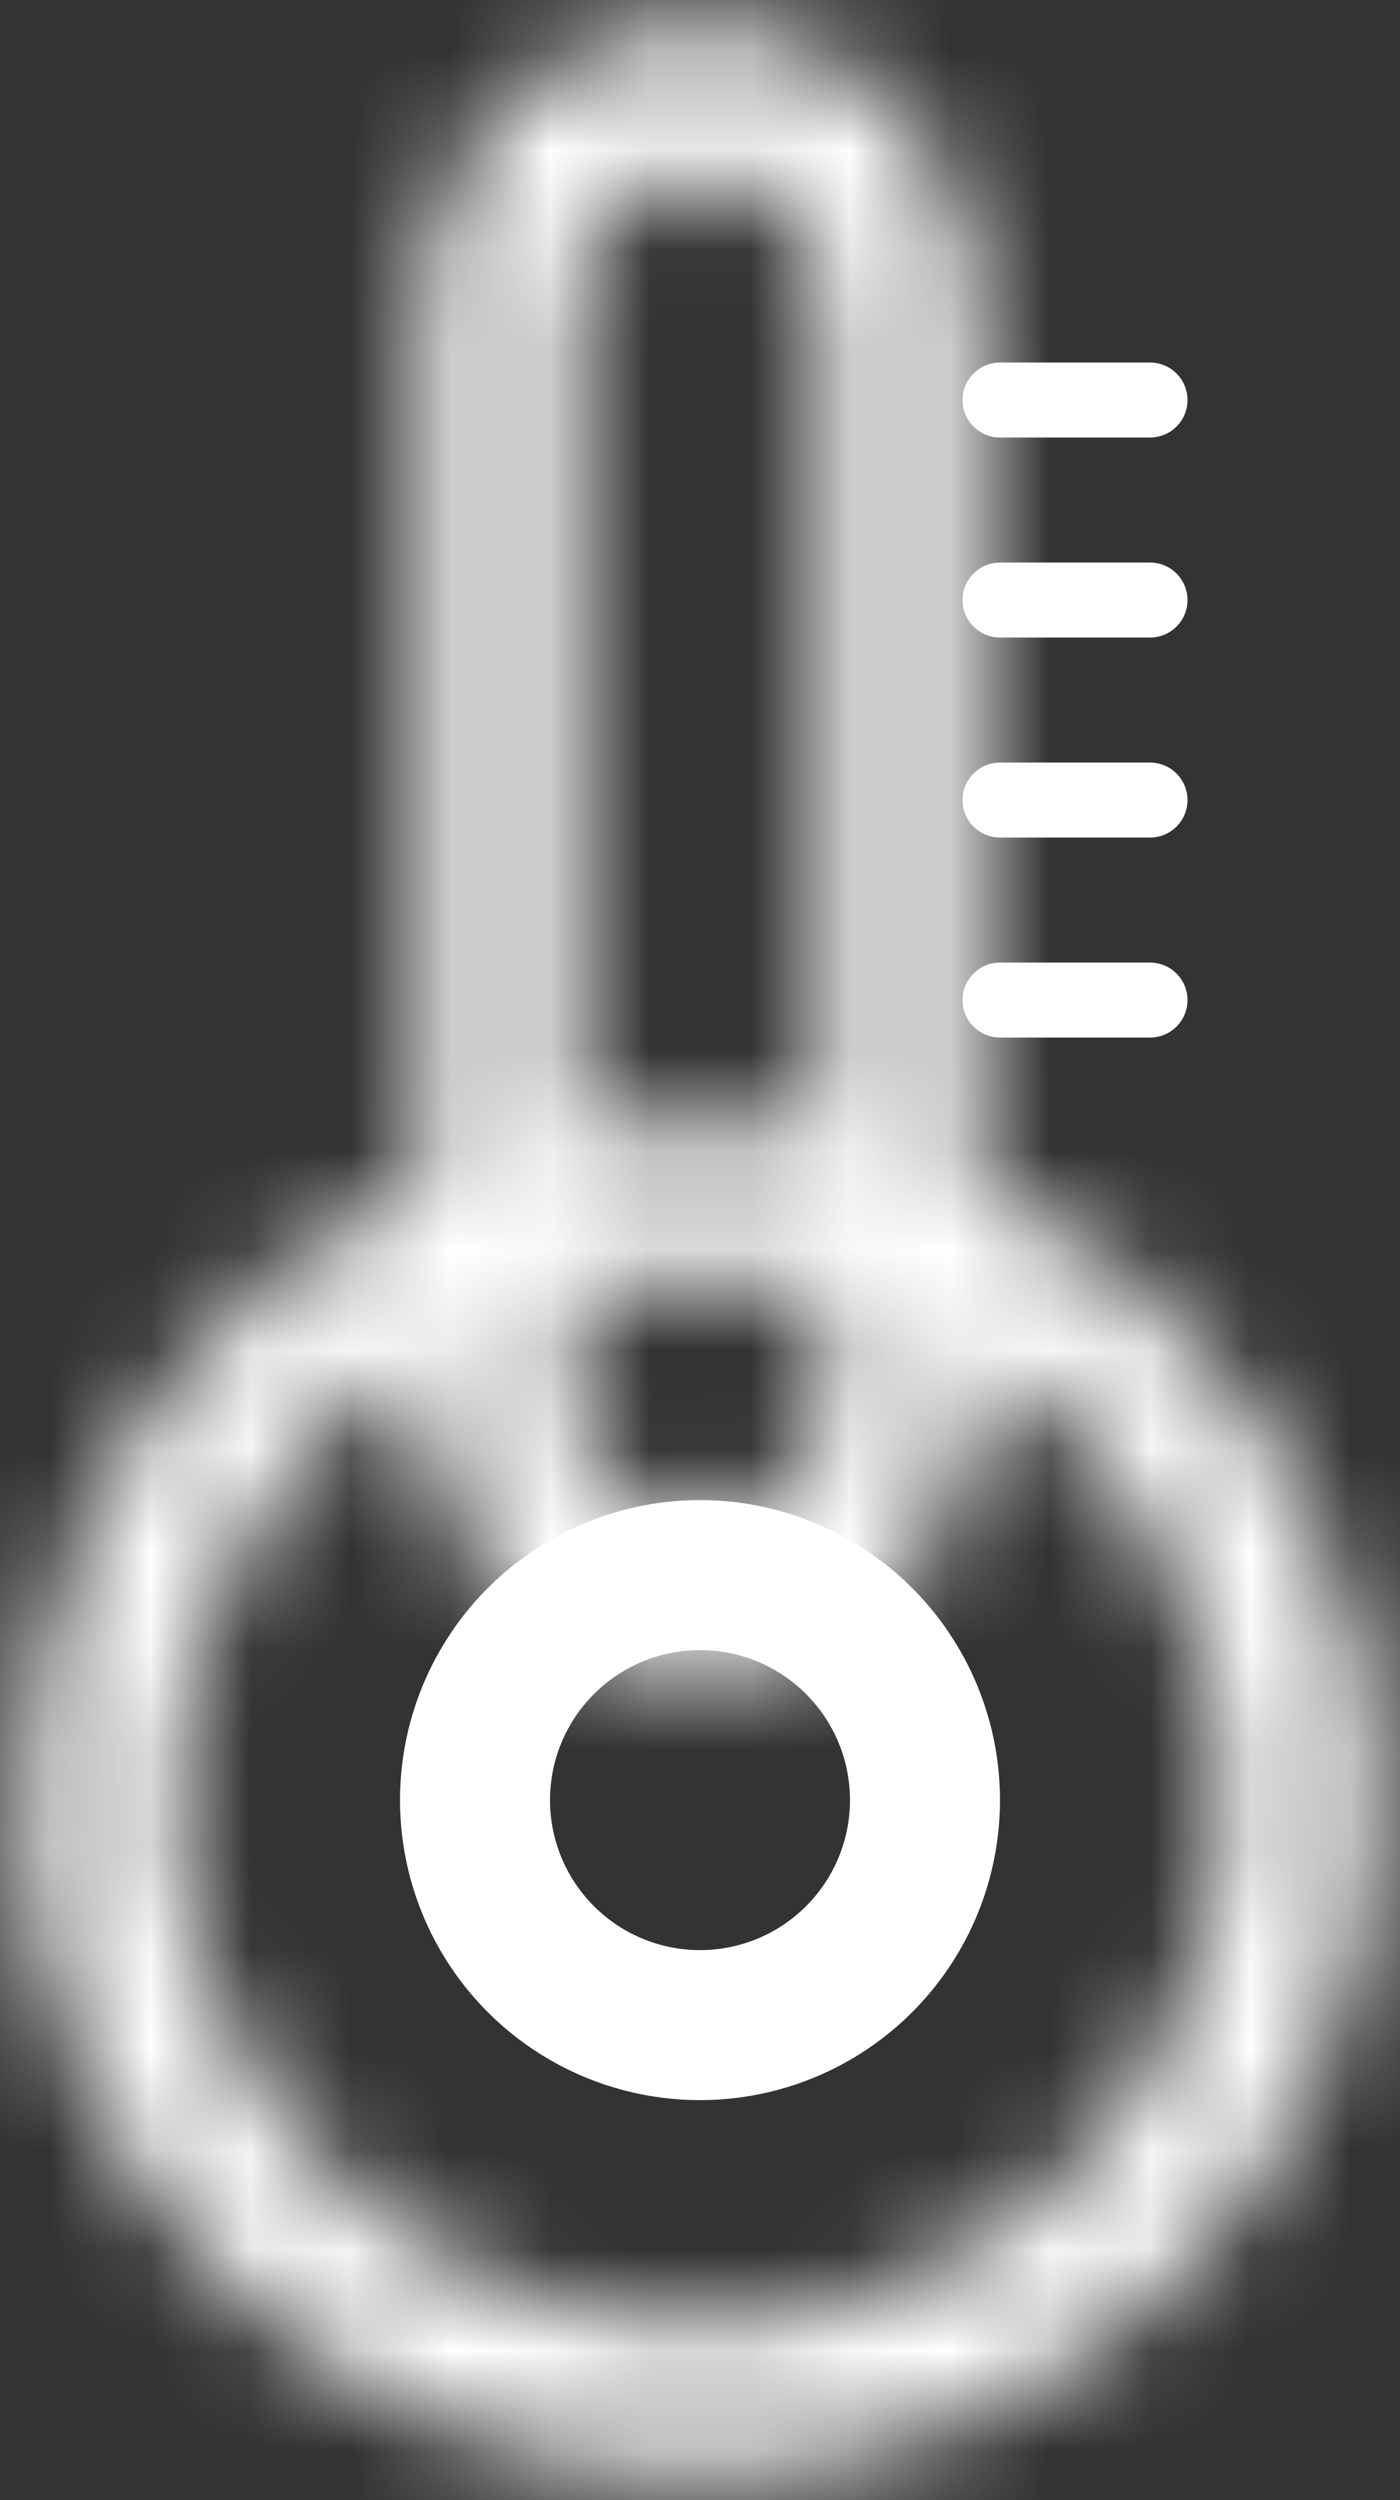 <svg width="14" height="25" viewBox="0 0 14 25" fill="none" xmlns="http://www.w3.org/2000/svg">
<rect x="0" y="0" width="14" height="25" fill="#333333" stroke="none"/>
<mask id="path-1-inside-1_1:7130" fill="white">
<path fill-rule="evenodd" clip-rule="evenodd" d="M7 0.25C5.481 0.25 4.25 1.481 4.25 3V11.834C1.893 12.887 0.25 15.252 0.25 18C0.25 21.728 3.272 24.75 7 24.75C10.728 24.75 13.75 21.728 13.75 18C13.75 15.252 12.107 12.887 9.75 11.834V3C9.75 1.481 8.519 0.25 7 0.25ZM8.25 11.366V3C8.25 2.31 7.69 1.75 7 1.75C6.31 1.75 5.75 2.31 5.75 3V11.366C6.155 11.29 6.573 11.25 7 11.25C7.427 11.25 7.845 11.29 8.25 11.366ZM5.75 12.9C6.151 12.802 6.569 12.75 7 12.75C7.431 12.75 7.849 12.802 8.25 12.9V14C8.25 14.69 7.69 15.25 7 15.25C6.31 15.25 5.75 14.69 5.75 14V12.9ZM4.25 13.527V14C4.25 15.519 5.481 16.75 7 16.75C8.519 16.75 9.75 15.519 9.75 14V13.527C11.25 14.451 12.25 16.109 12.25 18C12.25 20.899 9.899 23.25 7 23.25C4.101 23.25 1.75 20.899 1.75 18C1.75 16.109 2.75 14.451 4.25 13.527Z"/>
</mask>
<path d="M4.25 11.834L4.862 13.203L5.75 12.807V11.834H4.25ZM9.75 11.834H8.25V12.807L9.138 13.203L9.75 11.834ZM8.25 11.366L7.974 12.84L9.75 13.172V11.366H8.25ZM5.75 11.366H4.25V13.172L6.026 12.84L5.75 11.366ZM5.75 12.9L5.394 11.443L4.25 11.722V12.9H5.75ZM8.25 12.9H9.75V11.722L8.606 11.443L8.25 12.9ZM4.25 13.527H5.75V10.841L3.463 12.25L4.25 13.527ZM9.75 13.527L10.537 12.25L8.25 10.841V13.527H9.75ZM5.75 3C5.75 2.31 6.31 1.75 7 1.75V-1.25C4.653 -1.25 2.75 0.653 2.75 3H5.75ZM5.75 11.834V3H2.75V11.834H5.75ZM1.75 18C1.75 15.865 3.025 14.024 4.862 13.203L3.638 10.464C0.76 11.749 -1.25 14.638 -1.25 18H1.75ZM7 23.25C4.101 23.25 1.75 20.899 1.75 18H-1.25C-1.25 22.556 2.444 26.25 7 26.25V23.25ZM12.25 18C12.25 20.899 9.899 23.25 7 23.25V26.25C11.556 26.25 15.25 22.556 15.25 18H12.25ZM9.138 13.203C10.975 14.024 12.25 15.865 12.25 18H15.25C15.25 14.638 13.24 11.749 10.362 10.464L9.138 13.203ZM8.25 3V11.834H11.25V3H8.25ZM7 1.75C7.69 1.75 8.25 2.31 8.25 3H11.25C11.25 0.653 9.347 -1.25 7 -1.25V1.75ZM9.75 11.366V3H6.75V11.366H9.75ZM9.75 3C9.75 1.481 8.519 0.25 7 0.25V3.25C6.862 3.25 6.75 3.138 6.75 3H9.75ZM7 0.25C5.481 0.25 4.25 1.481 4.25 3H7.25C7.25 3.138 7.138 3.25 7 3.25V0.25ZM4.25 3V11.366H7.25V3H4.25ZM6.026 12.84C6.341 12.781 6.666 12.75 7 12.75V9.75C6.48 9.75 5.97 9.798 5.474 9.891L6.026 12.84ZM7 12.75C7.334 12.75 7.659 12.781 7.974 12.84L8.526 9.891C8.03 9.798 7.52 9.75 7 9.75V12.75ZM7 11.25C6.448 11.25 5.91 11.316 5.394 11.443L6.106 14.357C6.391 14.287 6.69 14.25 7 14.25V11.25ZM8.606 11.443C8.09 11.316 7.552 11.25 7 11.25V14.25C7.31 14.25 7.609 14.287 7.894 14.357L8.606 11.443ZM9.75 14V12.9H6.75V14H9.75ZM7 16.75C8.519 16.75 9.75 15.519 9.75 14H6.75C6.75 13.862 6.862 13.75 7 13.75V16.75ZM4.25 14C4.25 15.519 5.481 16.75 7 16.75V13.75C7.138 13.75 7.25 13.862 7.25 14H4.25ZM4.25 12.9V14H7.25V12.9H4.25ZM5.75 14V13.527H2.75V14H5.75ZM7 15.25C6.31 15.25 5.75 14.69 5.75 14H2.75C2.75 16.347 4.653 18.25 7 18.25V15.25ZM8.25 14C8.25 14.69 7.69 15.25 7 15.25V18.25C9.347 18.25 11.25 16.347 11.25 14H8.25ZM8.25 13.527V14H11.25V13.527H8.25ZM13.75 18C13.75 15.567 12.461 13.436 10.537 12.25L8.963 14.804C10.039 15.467 10.75 16.651 10.75 18H13.75ZM7 24.75C10.728 24.75 13.75 21.728 13.75 18H10.75C10.75 20.071 9.071 21.75 7 21.75V24.75ZM0.25 18C0.25 21.728 3.272 24.75 7 24.75V21.75C4.929 21.75 3.25 20.071 3.25 18H0.25ZM3.463 12.25C1.538 13.436 0.25 15.567 0.25 18H3.25C3.25 16.651 3.961 15.467 5.037 14.804L3.463 12.25Z" fill="white" mask="url(#path-1-inside-1_1:7130)"/>
<circle cx="7" cy="18" r="2.25" stroke="white" stroke-width="1.5"/>
<path d="M10 8H11.5" stroke="white" stroke-width="0.75" stroke-linecap="round"/>
<path d="M10 10H11.5" stroke="white" stroke-width="0.75" stroke-linecap="round"/>
<path d="M10 6H11.5" stroke="white" stroke-width="0.75" stroke-linecap="round"/>
<path d="M10 4H11.5" stroke="white" stroke-width="0.75" stroke-linecap="round"/>
</svg>
